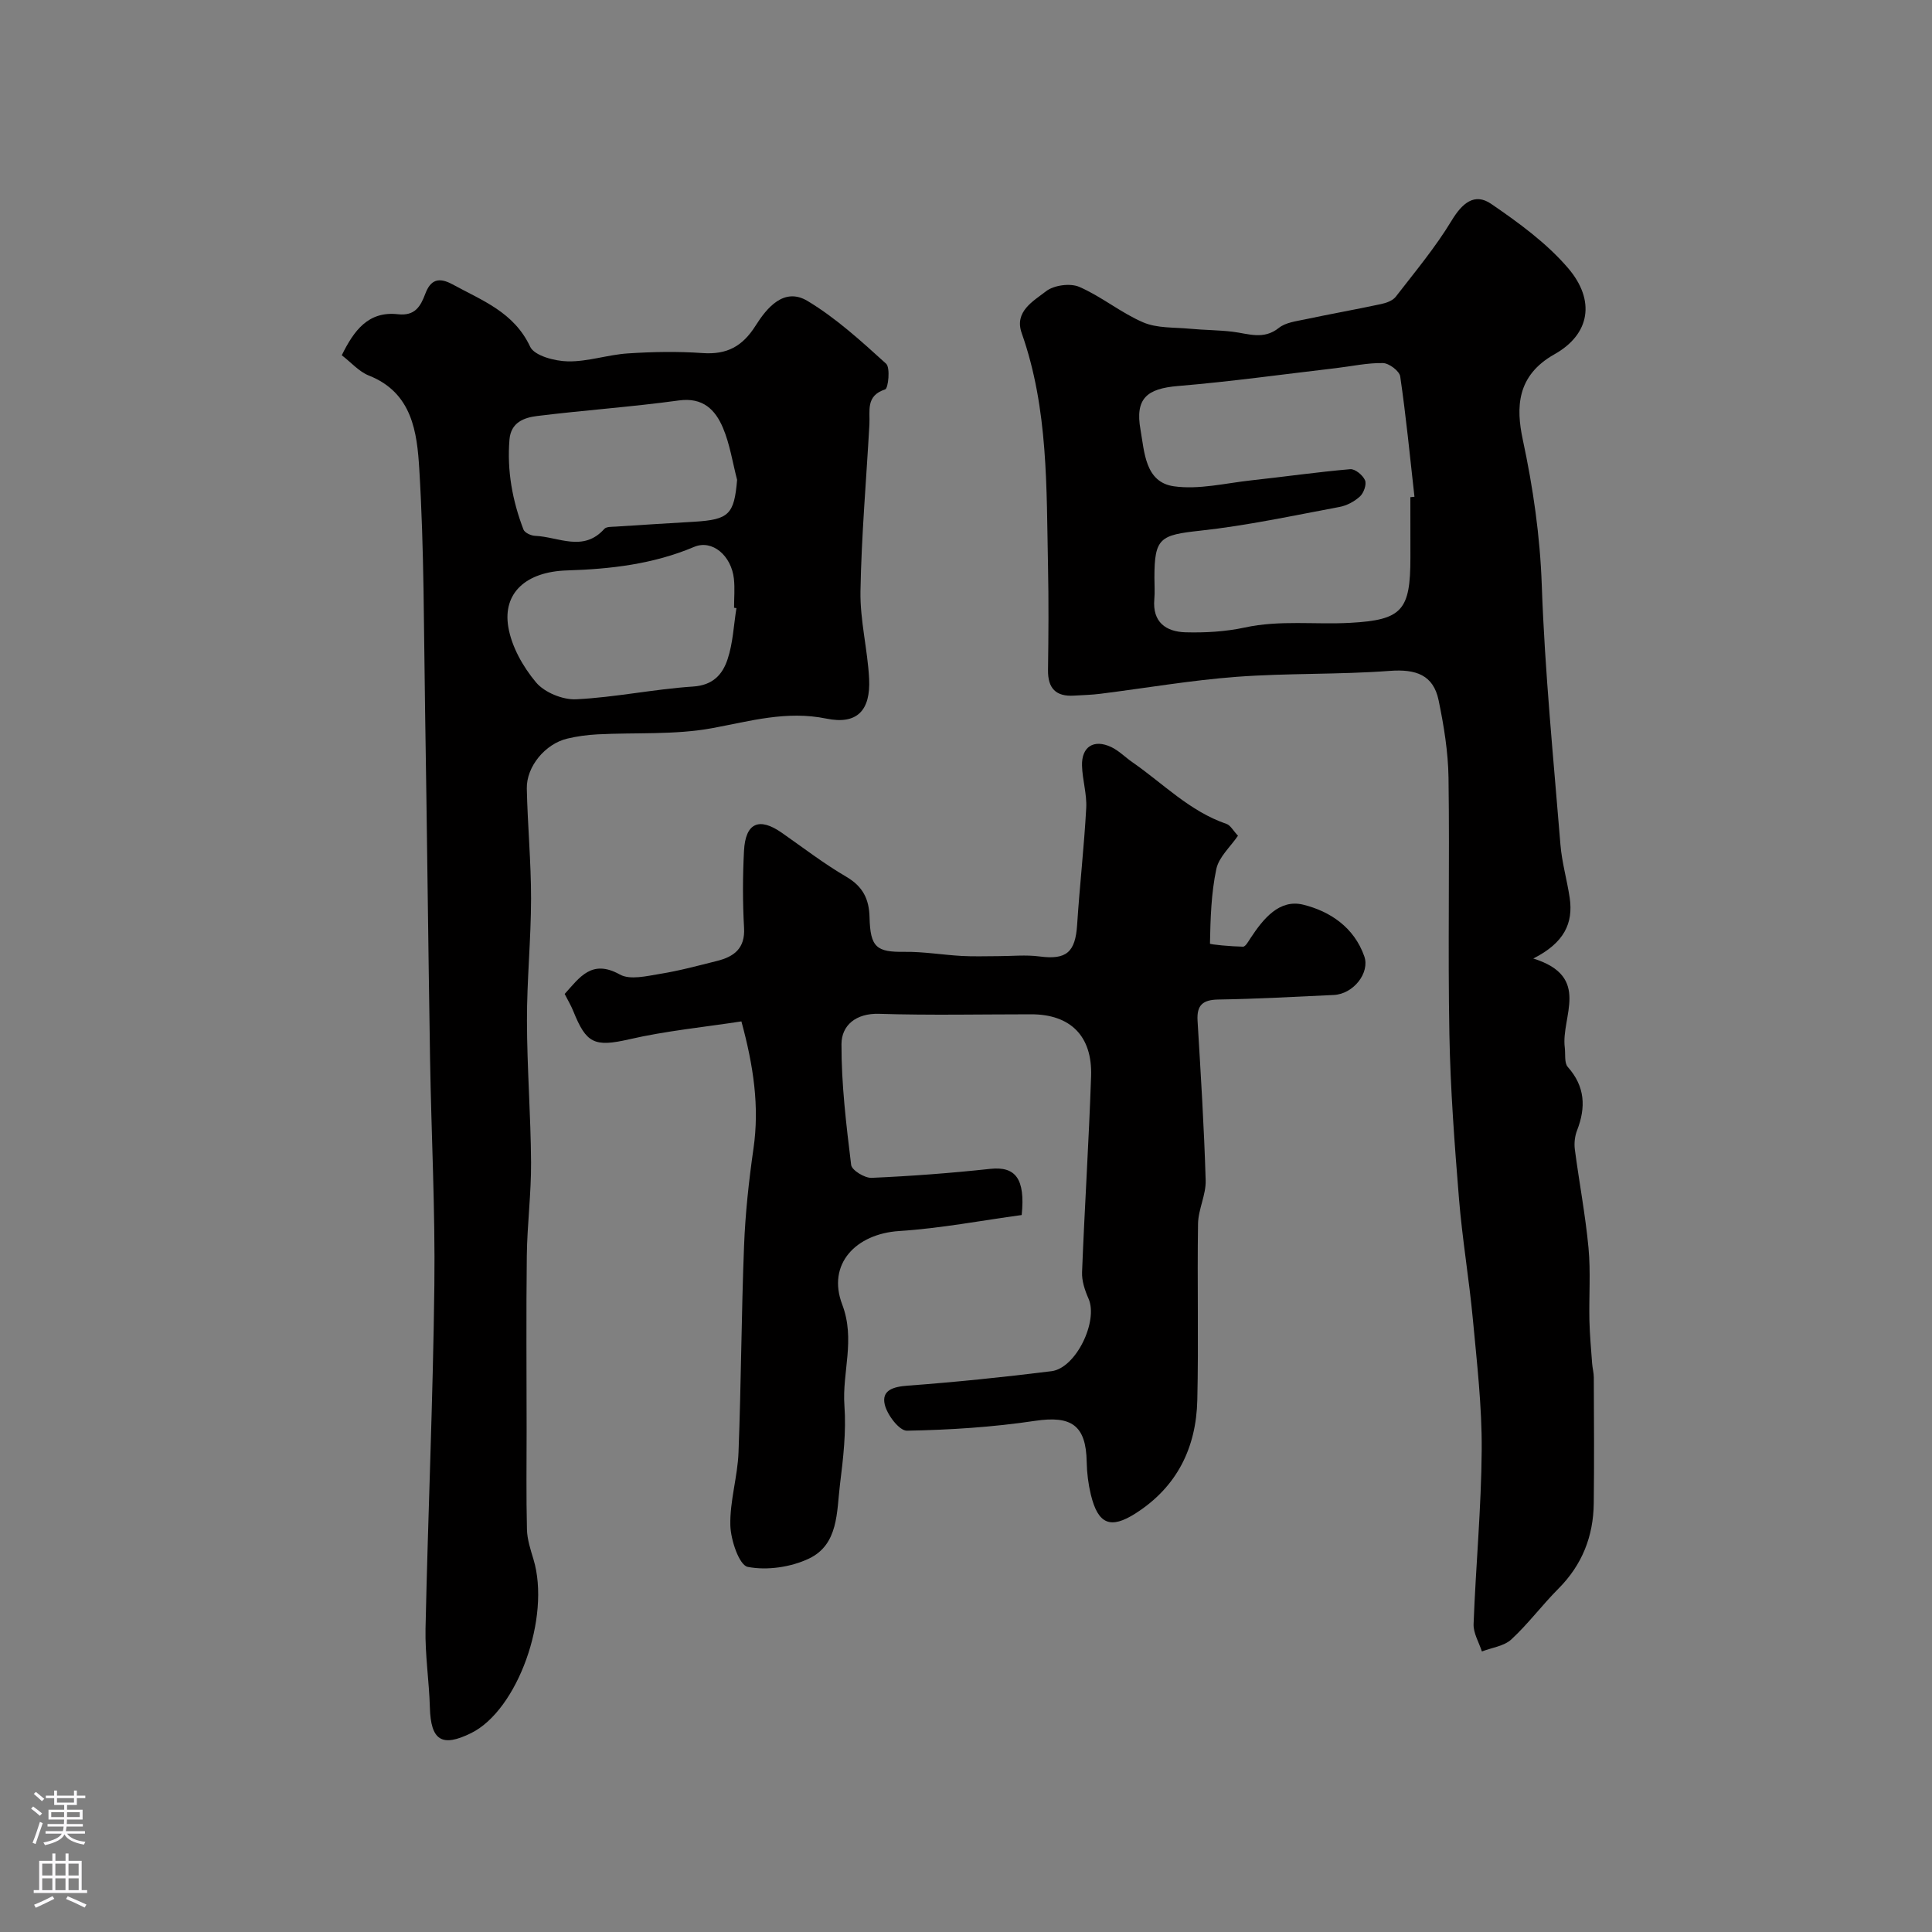 <svg enable-background="new 0 0 400 400" viewBox="0 0 400 400" xmlns="http://www.w3.org/2000/svg"><rect x="0" y="0" width="400" height="400" fill="#808080" stroke="none"/><g fill="#010000"><path d="m317.45 198.45c12.09 3.77 5.7 12.04 6.52 18.43.17 1.37-.13 3.17.62 4.02 3.6 4.05 3.78 8.36 1.92 13.15-.46 1.18-.62 2.63-.46 3.89.89 6.81 2.19 13.57 2.83 20.39.47 4.98.08 10.04.19 15.06.07 2.96.35 5.91.56 8.87.07.98.35 1.95.35 2.92.03 8.69.1 17.39-.01 26.08-.08 6.81-2.4 12.72-7.3 17.64-3.38 3.39-6.26 7.28-9.76 10.52-1.51 1.4-4.04 1.7-6.1 2.5-.61-1.89-1.79-3.81-1.72-5.67.45-12.03 1.6-24.05 1.68-36.08.06-9.01-.99-18.04-1.83-27.04-.78-8.32-2.19-16.59-2.87-24.92-.92-11.34-1.78-22.71-1.99-34.08-.33-17.7.07-35.42-.18-53.12-.08-5.35-.96-10.76-2.05-16.02s-4.7-6.5-10.13-6.09c-10.55.79-21.18.44-31.72 1.23-9.43.71-18.79 2.33-28.19 3.51-1.8.23-3.62.27-5.43.38-3.77.24-5.45-1.5-5.4-5.3.1-7.16.15-14.33 0-21.49-.34-16.25.09-32.58-5.45-48.27-1.58-4.47 2.42-6.62 5.03-8.65 1.62-1.27 5-1.73 6.88-.92 4.61 1.99 8.62 5.37 13.24 7.35 2.88 1.24 6.41 1.01 9.66 1.32 2.94.28 5.92.27 8.85.62 3.26.39 6.4 1.75 9.58-.79 1.41-1.13 3.6-1.38 5.48-1.78 5.22-1.11 10.48-2.04 15.7-3.16 1.08-.23 2.4-.7 3.03-1.52 3.99-5.16 8.21-10.21 11.57-15.77 2.17-3.59 4.73-5.82 8.18-3.45 5.71 3.91 11.51 8.13 15.96 13.34 5.63 6.61 4.58 13.62-2.86 17.8-7.84 4.41-7.98 11.03-6.55 17.69 2.14 10 3.57 19.89 3.93 30.16.63 17.91 2.41 35.77 3.86 53.65.3 3.71 1.37 7.35 1.92 11.05.76 5.22-1.11 9.3-7.54 12.55zm-25.45-95.51c.28-.03.56-.06.85-.09-.93-8.31-1.74-16.64-2.95-24.91-.16-1.13-2.32-2.75-3.58-2.77-3.24-.06-6.49.67-9.74 1.05-10.9 1.27-21.77 2.79-32.7 3.7-6.42.54-8.91 2.56-7.75 9.05.82 4.61.94 10.86 6.9 11.71 5.19.74 10.69-.65 16.04-1.23 6.83-.74 13.63-1.72 20.48-2.31 1-.09 2.61 1.24 3.06 2.29.37.85-.26 2.62-1.03 3.34-1.14 1.05-2.74 1.91-4.26 2.19-9.58 1.79-19.14 3.86-28.81 4.91-8.31.9-9.5 1.48-9.5 9.7 0 1.5.11 3.01-.02 4.49-.42 4.75 2.41 6.73 6.45 6.85 4.09.11 8.29-.13 12.28-.99 7.27-1.58 14.56-.57 21.83-.97 10.78-.59 12.46-2.59 12.46-13.51-.01-4.18-.01-8.34-.01-12.5z"/><path d="m70.76 73.55c2.53-5.13 5.49-9.18 11.64-8.49 3.49.39 4.66-1.59 5.65-4.23 1.08-2.87 2.73-3.54 5.65-1.95 6.12 3.35 12.7 5.73 16.06 12.9.88 1.88 5.11 2.99 7.83 3.04 4.12.07 8.25-1.38 12.4-1.65 5.14-.34 10.34-.43 15.48-.07 5.02.35 8.24-1.36 10.97-5.68 2.29-3.63 5.86-8.04 10.75-5.11 5.91 3.55 11.13 8.33 16.27 12.99.9.82.44 5.11-.19 5.32-4.09 1.32-3.11 4.44-3.27 7.26-.64 11.52-1.65 23.03-1.85 34.55-.1 6.01 1.48 12.03 1.79 18.08.33 6.6-2.5 9.57-8.84 8.27-8.26-1.69-15.77.52-23.67 1.98-7.72 1.42-15.8.87-23.72 1.28-2.1.11-4.22.39-6.26.88-4.54 1.07-8.48 5.77-8.38 10.35.16 7.6.89 15.2.88 22.8-.01 8.43-.87 16.87-.85 25.3.02 9.77.79 19.53.85 29.3.04 6.43-.8 12.86-.88 19.3-.15 12.03-.04 24.06-.04 36.1 0 6.86-.1 13.73.07 20.59.05 2.07.74 4.16 1.35 6.18 3.61 11.98-3.27 31.22-12.91 35.98-6.08 3-8.35 1.51-8.54-5.31-.15-5.44-1.01-10.88-.9-16.3.51-23.7 1.55-47.39 1.83-71.1.19-15.59-.63-31.2-.89-46.8-.39-24.1-.64-48.2-1.03-72.29-.27-16.63-.19-33.29-1.2-49.88-.46-7.55-1.41-15.83-10.45-19.39-2.05-.82-3.66-2.71-5.6-4.2zm81.71 52.36c-.16-.03-.32-.05-.49-.08 0-1.99.18-4.01-.03-5.98-.52-4.81-4.48-8.21-8.24-6.62-8.46 3.57-17.24 4.59-26.31 4.87-8.53.26-13.32 4.69-12.17 11.66.67 4.09 3.04 8.29 5.75 11.52 1.75 2.09 5.54 3.64 8.32 3.5 8.09-.4 16.12-2.11 24.21-2.64 4.14-.27 6.11-2.55 7.13-5.66 1.12-3.36 1.26-7.03 1.83-10.57zm.14-26.56c-.94-3.6-1.49-7.36-2.92-10.75-1.59-3.76-4.14-6.38-9.15-5.69-9.74 1.34-19.57 2.01-29.34 3.22-2.68.33-5.43 1.3-5.72 4.89-.53 6.45.61 12.64 2.9 18.62.26.67 1.57 1.27 2.42 1.3 4.82.2 9.96 3.44 14.32-1.44.43-.48 1.54-.42 2.35-.47 5.42-.36 10.85-.69 16.28-1.01 7.19-.44 8.25-1.53 8.86-8.67z"/><path d="m211.53 251.56c-8.27 1.12-16.78 2.76-25.35 3.31-8.98.58-15 6.83-11.81 15.21 2.78 7.31-.05 14.01.46 20.97.39 5.38-.25 10.89-.92 16.28-.7 5.68-.28 12.44-6.43 15.36-3.75 1.78-8.65 2.49-12.66 1.72-1.77-.34-3.53-5.55-3.61-8.6-.13-5.01 1.5-10.05 1.69-15.1.55-14.26.59-28.54 1.15-42.79.26-6.72.99-13.45 1.95-20.12 1.26-8.73 0-17.13-2.5-26.33-7.83 1.2-15.65 1.96-23.24 3.71-7.28 1.67-8.89.79-11.56-5.82-.48-1.2-1.16-2.32-1.79-3.57 3.12-3.46 5.61-7.26 11.42-4.03 2.12 1.18 5.57.32 8.33-.13 3.98-.64 7.89-1.7 11.8-2.68 3.51-.88 5.83-2.58 5.59-6.84-.3-5.32-.29-10.67-.01-15.99.31-5.77 3.14-6.98 7.83-3.7 4.41 3.08 8.7 6.39 13.34 9.1 3.43 2.01 4.73 4.6 4.82 8.41.15 6.26 1.48 7.21 7.25 7.14 3.94-.05 7.89.63 11.84.85 2.49.14 5 .04 7.49.04 2.86 0 5.76-.31 8.58.06 5.58.74 7.45-.83 7.82-6.56.52-8.06 1.44-16.09 1.88-24.15.16-2.9-.79-5.85-.87-8.79-.11-3.93 2.45-5.55 6.05-3.85 1.6.76 2.9 2.12 4.38 3.14 6.38 4.42 11.88 10.18 19.48 12.77.82.28 1.37 1.37 2.38 2.45-1.57 2.3-3.95 4.4-4.48 6.88-1.07 5.04-1.22 10.28-1.32 15.45 0 .2 4.46.6 6.84.64.52.01 1.12-1.11 1.57-1.79 2.63-3.99 5.96-8.13 10.92-6.9 5.5 1.36 10.5 4.66 12.62 10.68 1.2 3.41-2.24 7.82-6.32 8.01-7.95.36-15.9.82-23.86.94-3.24.05-4.53 1.13-4.34 4.38.66 11.02 1.36 22.04 1.68 33.07.09 2.97-1.53 5.97-1.58 8.97-.19 12.16.13 24.33-.15 36.49-.22 9.87-4.19 17.99-12.77 23.47-5.18 3.31-7.77 2.31-9.27-3.86-.53-2.2-.82-4.5-.86-6.76-.13-7.64-3.19-9.65-10.69-8.53-8.76 1.31-17.67 1.88-26.53 2.04-1.57.03-4.09-3.27-4.59-5.41-.7-2.97 1.75-3.69 4.69-3.91 9.96-.74 19.91-1.76 29.83-3 5.07-.63 9.72-10.36 7.67-15.01-.76-1.72-1.42-3.69-1.34-5.52.53-13.52 1.41-27.03 1.87-40.55.28-8.34-4.31-12.81-12.39-12.81-10.5 0-21 .23-31.49-.1-4.85-.15-7.79 2.42-7.8 6.27-.03 8.34.99 16.71 2 25.01.13 1.1 2.8 2.74 4.23 2.68 8.21-.36 16.41-.98 24.58-1.86 5.16-.55 7.28 1.96 6.5 9.56z"/></g><path d="m6.44 374.46.42-.45c.65.47 1.27.95 1.85 1.44l-.45.49c-.65-.56-1.25-1.06-1.82-1.48m.93 7.33-.63-.26c.55-1.36 1.05-2.8 1.52-4.33.19.1.38.19.59.27-.46 1.29-.95 2.73-1.48 4.32m-.38-10.38.44-.42c.43.34 1.01.82 1.74 1.44l-.49.49c-.53-.51-1.09-1.01-1.69-1.51m2.5.35h1.72v-1.04h.59v1.04h3.52v-1.04h.59v1.04h1.75v.53h-1.75v1.42h-2.03v.97h3.22v2.03h-3.24c0 .35-.01.66-.03.93h3.32v.53h-3.37c-.03.27-.08.58-.15.94h3.96v.53h-3.71c.67.92 1.93 1.48 3.79 1.68-.13.24-.23.44-.29.59-2.13-.38-3.48-1.08-4.04-2.12-.43.97-1.77 1.72-4.03 2.23-.09-.19-.2-.37-.33-.55 2.1-.42 3.37-1.03 3.81-1.83h-3.36v-.53h3.58c.08-.29.13-.61.16-.94h-3.33v-.53h3.39c.02-.27.04-.58.04-.93h-3.23v-2.03h3.25v-.97h-2.07v-1.42h-1.73zm1.12 3.44v1h2.65c.01-.3.02-.44.01-.4v-.25-.35zm1.19-2h3.52v-.91h-3.52zm4.71 2h-2.63v.59c0 .15-.01.28-.01.4h2.64z" fill="#fbfafc"/><path d="m13.56 383.74h.63v1.52h2.72v6.07h1.13v.6h-11.06v-.6h1.13v-6.07h2.73v-1.52h.63v1.52h2.1v-1.52zm-2.69 8.83.38.56c-1.24.63-2.53 1.25-3.85 1.85-.1-.21-.21-.42-.34-.63 1.36-.55 2.63-1.15 3.81-1.78m-2.13-4.27h2.1v-2.45h-2.1zm0 3.04h2.1v-2.46h-2.1zm2.72-3.04h2.1v-2.45h-2.1zm0 3.04h2.1v-2.46h-2.1zm6.07 3.6c-1.41-.71-2.7-1.3-3.86-1.78l.35-.56c1.45.62 2.75 1.19 3.88 1.72zm-1.25-9.09h-2.1v2.45h2.1zm-2.09 5.49h2.1v-2.45h-2.1z" fill="#fbfafc"/></svg>